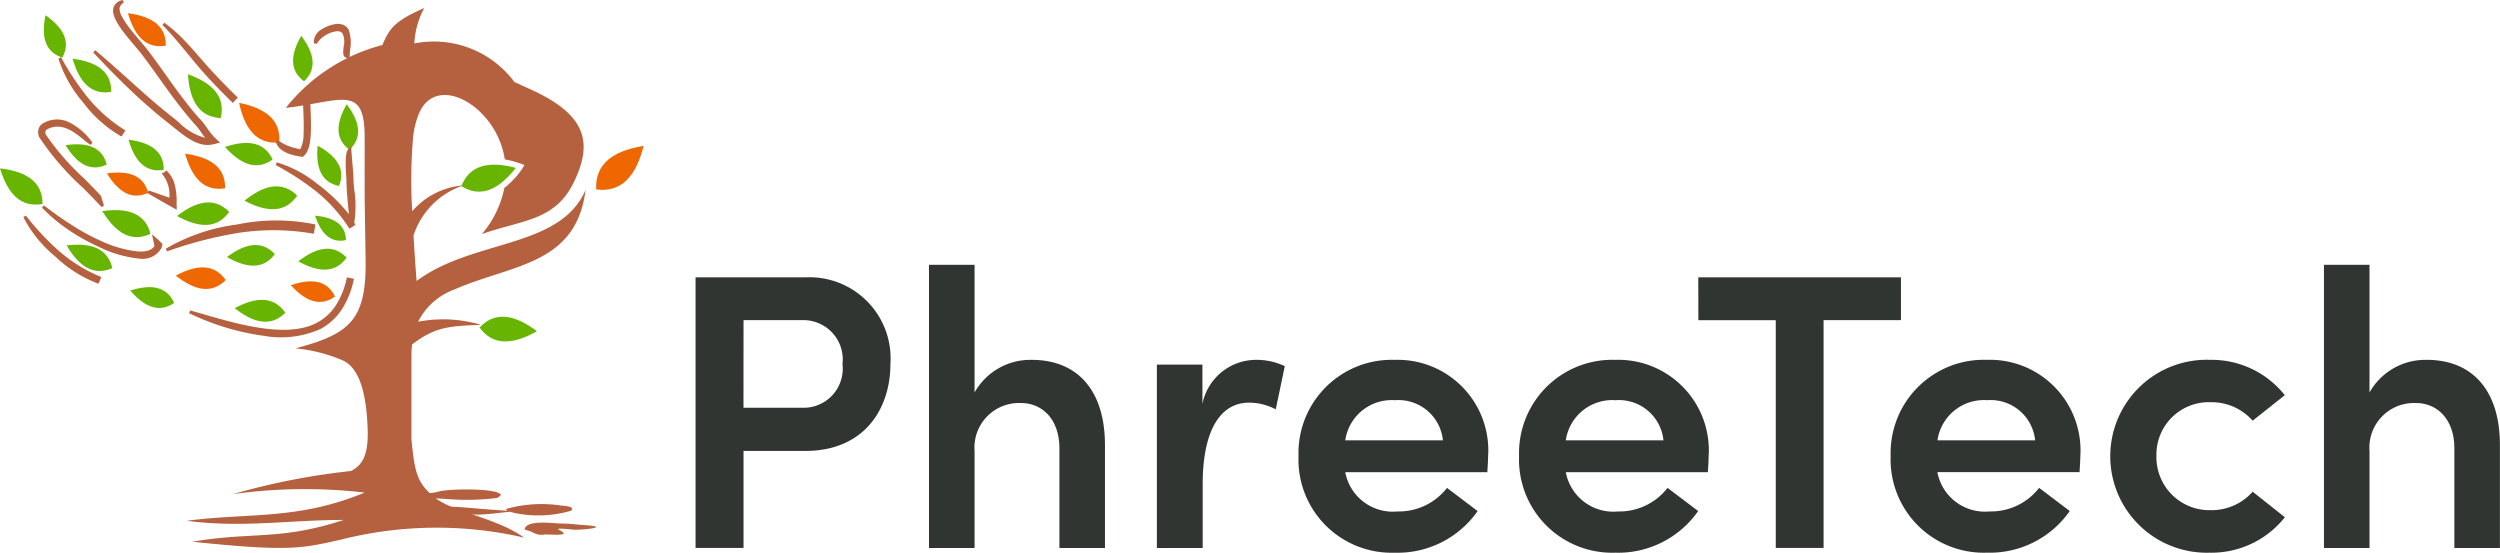 <svg xmlns="http://www.w3.org/2000/svg" width="143.215" height="31.662" viewBox="0 0 143.215 31.662">
  <g id="Phreetech_Logo" data-name="Phreetech Logo" transform="translate(-0.454 -8)">
    <path id="Path_107484" data-name="Path 107484" d="M26.882,18.664c1.126.7,2.154.186,3.123-1.047C28.489,17.217,27.362,17.43,26.882,18.664Zm-6.406-2.085c-.846-.62-.778-1.528-.16-2.607C21.061,14.967,21.241,15.859,20.476,16.579Zm-11.4,4.815c-1.112.519-2-.061-2.763-1.3C7.753,19.889,8.769,20.207,9.077,21.394ZM4.024,11.3c-1-.326-1.215-1.21-.964-2.428C4.078,9.586,4.526,10.378,4.024,11.3ZM6.89,23.358c-.272-1.143-1.238-1.467-2.619-1.3C4.973,23.259,5.815,23.832,6.89,23.358Zm-.319-5.93c-.951.444-1.714-.053-2.363-1.113C5.438,16.14,6.306,16.413,6.57,17.428ZM16.8,25.915c-.825.828-1.812.6-2.9-.261C15.12,25,16.132,24.954,16.8,25.915Zm-.6-3.36c-.653.89-1.607.818-2.744.169C14.5,21.94,15.442,21.751,16.2,22.555Zm-5.771,2.8c-.865.594-1.7.229-2.514-.71C9.1,24.269,10,24.395,10.429,25.353Zm9.845-3.6c-.886.188-1.431-.379-1.771-1.4C19.573,20.451,20.25,20.849,20.274,21.754ZM13.1,14.764c-1.258-.066-1.787-1.023-1.878-2.512C12.623,12.76,13.391,13.538,13.1,14.764Zm4.379,4.442c-.687,1.007-1.743.964-3.021.29C15.582,18.591,16.611,18.348,17.477,19.206Zm.393-6.55c-.846-.62-.778-1.528-.161-2.607C18.454,11.044,18.634,11.936,17.87,12.656Zm2.44,10.1c-.645.911-1.612.854-2.77.216C18.585,22.161,19.531,21.955,20.309,22.754ZM6.827,13.263c-1.156.195-1.831-.566-2.216-1.9C5.989,11.54,6.844,12.091,6.827,13.263Zm3.007,4.468c-1.053.178-1.667-.515-2.017-1.73C9.071,16.162,9.849,16.663,9.834,17.731Zm3.75,2.41c-.7.982-1.738.921-2.987.233C11.724,19.5,12.743,19.279,13.583,20.141Zm14.341,6.621c.779,1.069,1.924.986,3.287.212C29.96,26.031,28.836,25.8,27.925,26.762ZM2.894,19.681c-1.256.23-2-.588-2.44-2.034,1.5.172,2.439.758,2.438,2.033m13.18-2.54c-.924.657-1.831.278-2.727-.721C14.619,15.994,15.6,16.113,16.073,17.141Zm3.8,1.514c.4-.971-.133-1.709-1.222-2.308C18.534,17.585,18.846,18.439,19.873,18.655Z" fill="#67b500" fill-rule="evenodd"/>
    <path id="Path_107485" data-name="Path 107485" d="M9.951,10.616c-1.131.191-1.79-.553-2.167-1.859C9.132,8.931,9.967,9.469,9.951,10.616Zm6.5,5.543c-1.29.126-1.975-.766-2.3-2.268C15.66,14.2,16.559,14.868,16.449,16.16Zm18.157,2.692c1.469.2,2.287-.792,2.717-2.494C35.59,16.64,34.534,17.372,34.606,18.852ZM13.383,24.045c-.813.816-1.787.591-2.857-.257C11.73,23.143,12.728,23.1,13.383,24.045Zm-4.44-5c-.951.444-1.714-.053-2.363-1.113C7.811,17.76,8.679,18.032,8.943,19.047Zm10.7,5.943c-.852.614-1.693.268-2.53-.651C18.293,23.937,19.2,24.042,19.646,24.99Zm-6.3-6.2c-1.2.195-1.894-.6-2.285-1.983C12.492,17,13.375,17.574,13.35,18.789Z" fill="#ef6700" fill-rule="evenodd"/>
    <path id="Path_107486" data-name="Path 107486" d="M10.155,19.325a1.86,1.86,0,0,0-.416-1.362l-.024-.034a.5.5,0,0,0,.219-.114c.016-.018.032-.038.049-.059a1.968,1.968,0,0,1,.428.633,3.719,3.719,0,0,1,.159,1.26l.006.218,0,.15-.131-.073-.19-.107L8.9,19.064l.07-.154Zm10.425-2.767c.013.251.036.5.058.748.031.338.062.677.069,1.02,0,.107.019.3.039.521a6.032,6.032,0,0,1,0,1.9l.008.015v0l.026.053.034.068-.064.041-.208.132-.071.045-.046-.071a8.671,8.671,0,0,0-1.914-2.109,15.486,15.486,0,0,0-2.259-1.463l.058-.157a6.7,6.7,0,0,1,2.3,1.217,9.635,9.635,0,0,1,1.83,1.752c-.013-.146-.026-.287-.04-.428-.047-.5-.094-.989-.1-1.51,0-.077-.009-.19-.017-.319-.033-.525-.083-1.312.166-1.518l.13-.107Zm-6.52,4.3a10.774,10.774,0,0,0-4.111,1.392l.076.149A23.618,23.618,0,0,1,14,21.359a13.239,13.239,0,0,1,4.348.018l.083.015.014-.084.064-.369.013-.073-.072-.022a11.052,11.052,0,0,0-4.388.011m6.651,3.2a5,5,0,0,1-.679,1.671,3.348,3.348,0,0,1-1.212,1.115,5.542,5.542,0,0,1-3.235.4,14.221,14.221,0,0,1-4.3-1.3l.06-.157c.255.07.516.146.79.225,2.031.586,4.795,1.384,6.49.47a2.945,2.945,0,0,0,1.068-.99,4.591,4.591,0,0,0,.614-1.521l.019-.083.082.019.24.054.083.018ZM19.7,9.373a.871.871,0,0,1,.417.053.684.684,0,0,1,.3.251,2.226,2.226,0,0,1,.091,1.182c-.012.146-.022.281-.022.382v.086H20.4c-.231,0-.288-.151-.285-.368a2.806,2.806,0,0,1,.025-.287,1.156,1.156,0,0,0-.065-.757.281.281,0,0,0-.132-.1.463.463,0,0,0-.209-.022,1.531,1.531,0,0,0-.651.239,1.483,1.483,0,0,0-.487.48l-.157-.029c0-.015,0-.031-.006-.048a.823.823,0,0,1,.442-.749,2.118,2.118,0,0,1,.753-.3l.066-.009m-13.787,1.5c.687.573,1.307,1.131,1.918,1.68.792.713,1.573,1.417,2.459,2.115.131.1.262.211.39.317a3.414,3.414,0,0,0,1.532.908q-.033-.042-.064-.084c-.056-.075-.11-.151-.162-.226v0a3.554,3.554,0,0,0-.463-.568l0,0L11.506,15l0,0c-.39-.452-.722-.871-1.029-1.278s-.587-.8-.874-1.2c-.319-.448-.645-.906-1.006-1.381-.049-.065-.111-.141-.18-.225s-.142-.17-.227-.268l0-.006C7.554,9.9,6.7,8.9,6.988,8.356a.7.7,0,0,1,.091-.137.611.611,0,0,1,.117-.1.646.646,0,0,1,.135-.071A.87.87,0,0,1,7.483,8l.061.155A.432.432,0,0,0,7.3,8.5a1.053,1.053,0,0,0,.157.484,4.848,4.848,0,0,0,.463.682c.192.246.4.489.584.706.085.1.167.195.233.275s.135.165.189.236c.379.5.7.95,1.012,1.388l0,0c.284.4.564.792.864,1.191s.628.813,1.007,1.253a2.96,2.96,0,0,1,.282.312c.08.1.155.208.23.314h0a3.567,3.567,0,0,0,.463.568l.164.155.113.107-.151.037-.219.054c-.837.206-1.548-.371-2.33-1-.11-.089-.221-.179-.334-.268-.781-.616-1.5-1.254-2.195-1.92S6.473,11.724,5.793,11Zm.122,13.35A7.294,7.294,0,0,1,3.59,22.667a7.114,7.114,0,0,1-1.8-2.232l.145-.084a15.474,15.474,0,0,0,1.833,1.97A8.66,8.66,0,0,0,6.18,23.839l.078.033-.032.076-.094.227-.029.069ZM9.16,21.432l.142.654c-.146.257-.487.347-.939.321a6.71,6.71,0,0,1-2.086-.588,12.354,12.354,0,0,1-1.572-.84A20.235,20.235,0,0,1,2.97,19.767l-.113.125a9.4,9.4,0,0,0,1.461,1.236,11.5,11.5,0,0,0,1.772,1,6.774,6.774,0,0,0,2.337.686,1.235,1.235,0,0,0,1.263-.584.631.631,0,0,0,.03-.069.537.537,0,0,0,.02-.073l.014-.065.009-.045-.033-.032L9.685,21.9a4.366,4.366,0,0,0-.527-.469m7.228-5.4-.134.091c.193.639,1.025.782,1.4.846l.042.007.057.01.039.007.03-.026.044-.038c.469-.4.425-1.548.375-2.833v0l-.015-.39c0-.131-.009-.262-.012-.389l0-.083-.085,0-.245.006-.084,0,0,.085c.006.252.016.5.024.736l0,.049c.022.575.044,1.12.021,1.564a1.817,1.817,0,0,1-.192.875,3.948,3.948,0,0,1-.706-.2A2.276,2.276,0,0,1,16.387,16.035ZM9.866,9.3l-.109.13c.209.2.5.527.812.889s.637.76.92,1.105c.434.531.888,1.034,1.358,1.523q.465.483.948.95c.079-.092.189-.212.282-.305q-.453-.441-.892-.894-.679-.7-1.322-1.447c-.357-.415-.672-.768-.988-1.083A8.659,8.659,0,0,0,9.866,9.3m-3.6,10.56.144-.082-.172-.545-.018-.03c-.206-.228-.54-.568-.915-.948a14.534,14.534,0,0,1-2.223-2.541.341.341,0,0,1-.019-.2.186.186,0,0,1,.1-.111c.824-.428,1.552.166,2.071.59a3.739,3.739,0,0,0,.409.307l.111-.124A3.637,3.637,0,0,0,4.37,14.983a1.578,1.578,0,0,0-1.392.049.591.591,0,0,0-.309.335.743.743,0,0,0,.024.479,15.389,15.389,0,0,0,2.532,2.93c.422.428.8.813,1.045,1.084m1.085-4.075.068.032.04-.064.13-.209.045-.071-.073-.047A8.661,8.661,0,0,1,5.44,13.533a15.472,15.472,0,0,1-1.484-2.246l-.157.059a7.093,7.093,0,0,0,1.4,2.5,7.289,7.289,0,0,0,2.151,1.94" fill="#b5603e" fill-rule="evenodd"/>
    <path id="Path_107487" data-name="Path 107487" d="M24.314,24.1c3.216-2.412,8.239-1.839,9.687-5.226-.539,4.32-4.221,4.267-7.51,5.707a3.778,3.778,0,0,0-2.086,1.849,7.622,7.622,0,0,1,3.608.18c-1.786.067-2.626.1-3.952,1.122a6.43,6.43,0,0,0-.037.706v4.734c.195,1.941.313,2.545,1.449,3.409,1,.759,3.45,1.1,5.006,2.218a22.3,22.3,0,0,0-10.5.116c-2.212.487-2.866.71-8.5.118,3.437-.588,4.992-.046,8.668-1.248-3.141,0-5.839.469-8.992.049,3.54-.472,6.325-.021,10.19-1.616a29.621,29.621,0,0,0-7.544.089,39.5,39.5,0,0,1,6.759-1.324c.748-.37,1-1.092.956-2.392-.052-1.523-.3-3.489-1.474-3.965a9.06,9.06,0,0,0-2.663-.671c3.159-.825,4.072-1.663,4.018-5.1q-.026-1.71-.053-3.42V15.858c0-3.073-1.336-2.042-4.519-1.678a10.4,10.4,0,0,1,5.533-3.6c.4-.939.687-1.373,2.4-2.121a4.729,4.729,0,0,0-.567,2.031A5.746,5.746,0,0,1,29.924,12.7l.924.42c3.143,1.429,3.648,3,2.428,5.416-1.075,2.127-2.966,2.074-5.216,2.873a5.864,5.864,0,0,0,1.288-2.648A4.675,4.675,0,0,0,30.5,17.456a5.692,5.692,0,0,0-1.128-.325,4.793,4.793,0,0,0-1.706-2.98c-1.2-.954-2.635-1.053-3.224.381a5,5,0,0,0-.315,1.242,28.829,28.829,0,0,0-.06,4.328A4.3,4.3,0,0,1,27,18.621a4.492,4.492,0,0,0-2.858,2.868c.055.964.121,1.875.177,2.614" fill="#b5603e" fill-rule="evenodd"/>
    <path id="Path_107488" data-name="Path 107488" d="M29.448,37.157a7.394,7.394,0,0,1,3.117-.2c.091.02.866.024.606.3a6.681,6.681,0,0,1-3.208.136,2.851,2.851,0,0,1-.286-.077c-1.24.117-2.663.408-3.545-.271l-.082-.03c1.26.043,2.3.188,3.487.241a.234.234,0,0,1-.067-.052Zm2.23,1.46c.467,0,1.551.109.813-.257-.327-.162.77-.012.917-.012.521,0,2.138-.16.434-.274-.482-.032-.719-.082-1.276-.082-.3,0-2.01-.252-2.061.346a2.794,2.794,0,0,1,.441.146.99.99,0,0,0,.73.133m-2.539-2.29c-.292-.384-3.049-.319-3.519-.175-.793.243-3.375.148-3.6.39a32.975,32.975,0,0,1,4.064.047,13.985,13.985,0,0,0,2.867-.066c.024-.024.227-.151.193-.195" fill="#b5603e" fill-rule="evenodd"/>
    <path id="Path_107489" data-name="Path 107489" d="M40.3,23.889H46.58a4.649,4.649,0,0,1,4.882,4.972c0,2.52-1.462,4.972-4.882,4.972H43.048v5.557H40.3Zm2.745,7.47h3.4a2.24,2.24,0,0,0,2.272-2.5,2.254,2.254,0,0,0-2.205-2.52H43.048Zm16.5-2.745c2.7,0,4.208,1.823,4.208,4.883v5.895h-2.61V33.677c0-1.687-1.013-2.587-2.182-2.587a2.553,2.553,0,0,0-2.678,2.745v5.557h-2.61V23.17h2.61v7.313A3.666,3.666,0,0,1,59.547,28.615Zm12.8,0a3.848,3.848,0,0,1,1.71.36l-.518,2.475a3.287,3.287,0,0,0-1.53-.382c-1.71,0-2.655,1.71-2.655,4.657v3.667H66.726V28.885h2.61v2.25A3.141,3.141,0,0,1,72.351,28.615Zm13.358,5.422c0,.292-.023.63-.045,1.013H77.519a2.771,2.771,0,0,0,2.993,2.25,3.49,3.49,0,0,0,2.835-1.35L85.1,37.277a5.586,5.586,0,0,1-4.747,2.385,5.336,5.336,0,0,1-5.512-5.535,5.342,5.342,0,0,1,5.512-5.512A5.193,5.193,0,0,1,85.709,34.037Zm-8.19-.81h5.6a2.561,2.561,0,0,0-2.745-2.3A2.688,2.688,0,0,0,77.519,33.227Zm20.824.81c0,.292-.022.63-.045,1.013H90.153a2.771,2.771,0,0,0,2.993,2.25,3.49,3.49,0,0,0,2.835-1.35l1.755,1.327a5.586,5.586,0,0,1-4.747,2.385,5.336,5.336,0,0,1-5.513-5.535,5.342,5.342,0,0,1,5.513-5.512A5.193,5.193,0,0,1,98.343,34.037Zm-8.19-.81h5.6a2.561,2.561,0,0,0-2.745-2.3A2.688,2.688,0,0,0,90.153,33.227Zm7.595-9.338h11.61v2.452h-4.432v13.05H102.18V26.342H97.747Zm21.887,10.147c0,.292-.022.63-.045,1.013h-8.145a2.772,2.772,0,0,0,2.993,2.25,3.49,3.49,0,0,0,2.835-1.35l1.755,1.327a5.587,5.587,0,0,1-4.748,2.385,5.336,5.336,0,0,1-5.512-5.535,5.342,5.342,0,0,1,5.512-5.512A5.193,5.193,0,0,1,119.634,34.037Zm-8.19-.81h5.6a2.562,2.562,0,0,0-2.745-2.3A2.689,2.689,0,0,0,111.444,33.227Zm15.627,6.435a5.527,5.527,0,1,1,0-11.047,5.36,5.36,0,0,1,4.275,2.025L129.5,32.1a3.123,3.123,0,0,0-2.385-1.058,3,3,0,0,0-3.127,3.082,3.033,3.033,0,0,0,3.127,3.1,3.123,3.123,0,0,0,2.385-1.057l1.845,1.463A5.36,5.36,0,0,1,127.071,39.662Zm12.39-11.047c2.7,0,4.208,1.823,4.208,4.883v5.895h-2.61V33.677c0-1.687-1.013-2.587-2.183-2.587a2.553,2.553,0,0,0-2.677,2.745v5.557h-2.61V23.17h2.61v7.313A3.665,3.665,0,0,1,139.461,28.615Z" fill="#313532"/>
  </g>
</svg>
